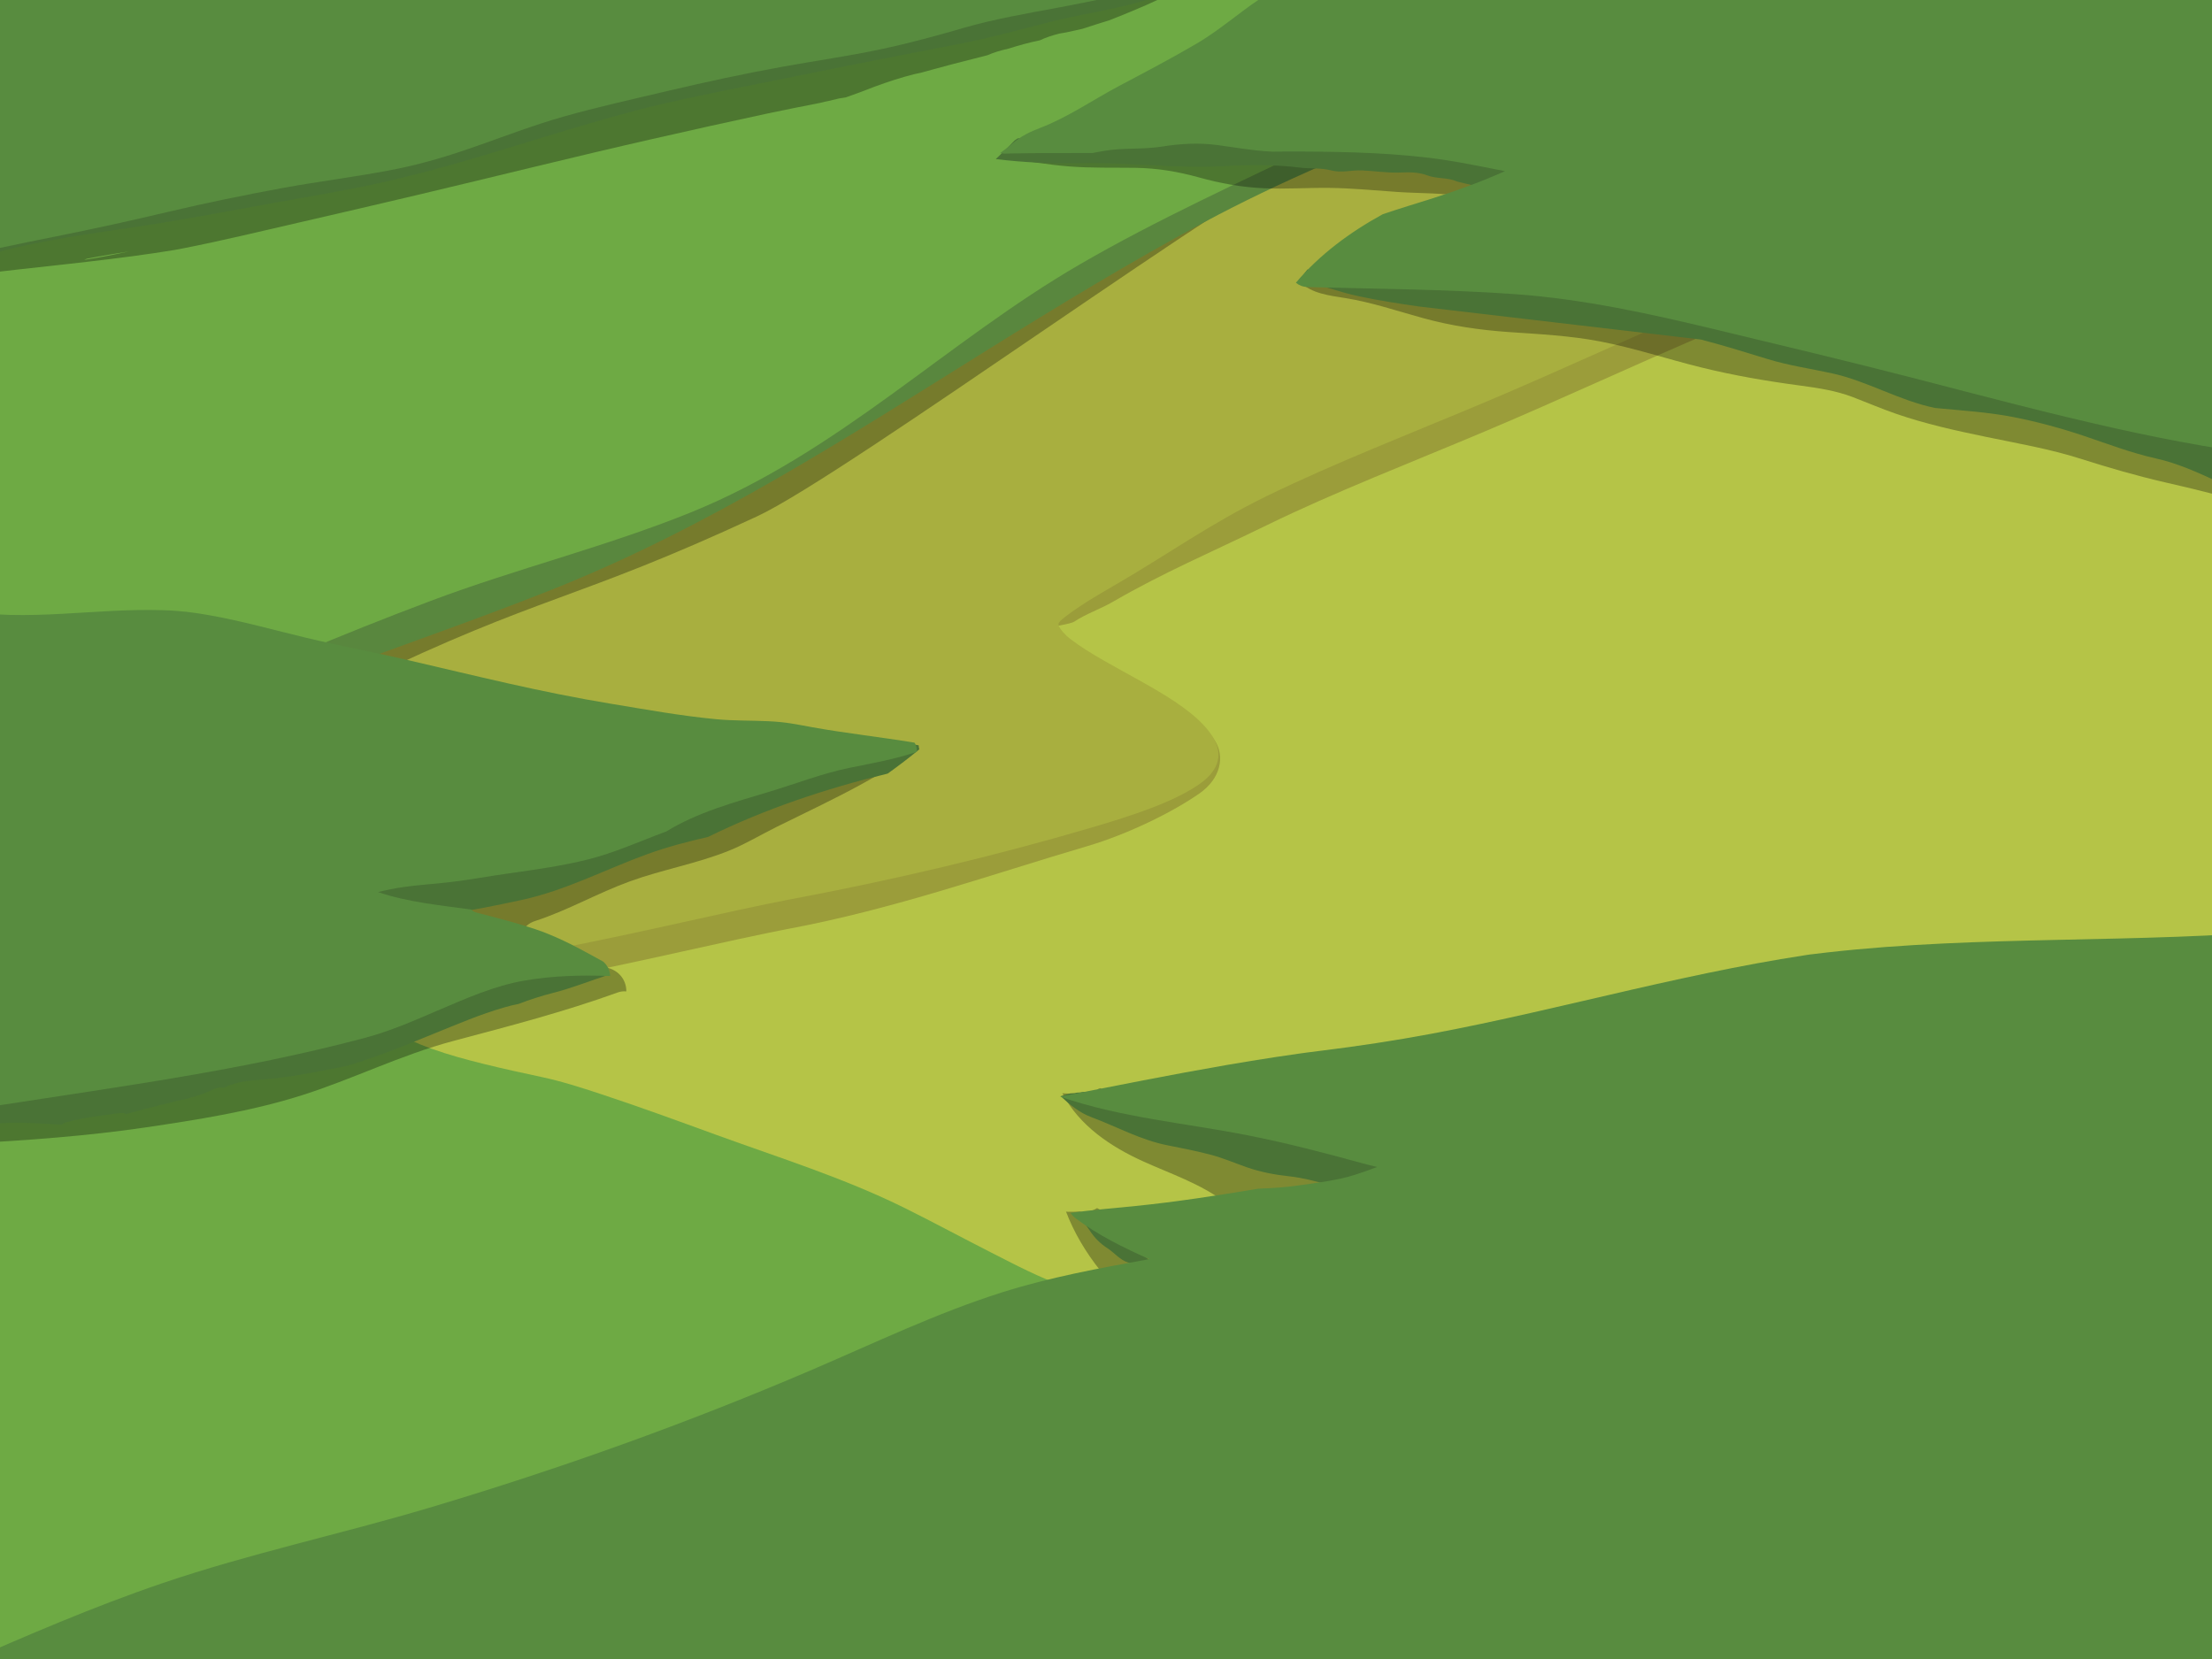 <?xml version="1.0" encoding="utf-8"?>
<!-- Generator: Adobe Illustrator 16.0.0, SVG Export Plug-In . SVG Version: 6.00 Build 0)  -->
<!DOCTYPE svg PUBLIC "-//W3C//DTD SVG 1.1//EN" "http://www.w3.org/Graphics/SVG/1.1/DTD/svg11.dtd">
<svg version="1.1" xmlns="http://www.w3.org/2000/svg" xmlns:xlink="http://www.w3.org/1999/xlink" x="0px" y="0px" width="1024px"
	 height="768px" viewBox="0 0 1024 768" enable-background="new 0 0 1024 768" xml:space="preserve">
<g id="Layer_1">
	<rect fill="#B5C447" width="1024" height="768"/>
</g>
<g id="Layer_7">
	<path fill="#9B9D3A" d="M1017.17,43.239c-6.375-2.468-16.553-3.136-24.846-1.74C940.245,21.122,864.901,16.943,794.36,12.221
		c-18.915-1.265-37.789-2.641-56.373-4.489c-22.231-2.212-39.091-5.18-60.906-8.333c-49.133-7.104-99.69-12.619-150.544-17.516
		c-51.096-4.919-102.643-9.121-154.117-13.415c-51.042-4.257-102.564-2.905-153.383,2.944
		c-49.574,5.705-97.283,14.989-143.992,23.952C25.142,4.943-24.526,15.769-76.898,22.745
		c-52.622,7.008-106.658,11.786-160.002,17.593c-45.377,4.94-90.026,10.912-133.396,18.51
		c-77.148,13.516-151.844,32.366-203.604,60.21c-53.261,28.653-76.704,64.108-77.31,99.189
		c-0.49,28.443,14.617,57.932,48.552,82.604c-32.606,2.146-65.172,4.667-96.461,9.249c-41.254,6.041-75.651,16.589-107.11,29.045
		c-31.881,12.619-59.339,27.316-81.867,42.892c-44.571,30.814-70.616,68.818-45.237,103.177c24.493,33.152,90.6,58.15,168.296,70.01
		c18.369,2.803,37.322,4.875,56.719,6.287c21.894,1.596,44.131,1.822,66.263,2.711c27.877,1.119,55.573,2.824,83.699,3.064
		c27.804,0.236,55.631-1.986,82.662-4.934c50.804-5.543,98.844-15.873,146.896-24.635c50.571-9.217,101.521-18.063,152.903-26.434
		c51.445-8.381,103.372-16.227,155.748-23.479c26.317-3.641,52.363-7.287,78.097-11.654c21.205-3.604,42.188-7.436,63.191-11.242
		c1.403,0.092,2.809,0.174,4.217,0.244c43.902,2.229,87.564-3.857,127.563-11.484c21.132-4.029,41.738-8.484,62.258-13.035
		c8.847-1.959,17.686-3.924,26.578-5.848c4.199-0.906,8.418-1.797,12.65-2.676c2.036-0.422,4.088-0.834,6.137-1.246
		c1.059-0.215,2.122-0.424,3.186-0.631c0.312-0.059,0.702-0.133,1.218-0.23c49.164-9.229,94.156-25.285,138.253-38.256
		c19.24-5.658,39.941-15.965,52.098-24.464c9.803-6.856,11.831-17.068,7.118-24.415c-10.035-15.642-38.688-15.33-59.463-28.391
		c-2.541-1.598-4.881-3.242-7.105-4.919c-0.918-0.693-1.76-1.407-2.589-2.122c1.247,1.045-1.013-1.135-1.156-1.299
		c-0.678-0.769-1.195-1.563-1.701-2.354c-0.124-0.193-0.224-0.34-0.307-0.455c-0.006-0.029-0.013-0.054-0.021-0.083
		c-0.072-0.302,0-0.951,0.011-1.307c0.244-0.349,0.523-0.694,0.801-1.037c0.078-0.071,0.15-0.136,0.252-0.228
		c0.767-0.691-6.4-8.897-5.545-9.572c1.902-1.498,9.683-1.976,11.841-3.416c5.205-3.473,12.012-5.781,17.762-9.108
		c23.76-13.75,45.012-22.644,71.102-35.385c31.327-15.296,66.871-29.049,100.8-43.356c36.548-15.409,71.003-31.629,107.477-47.081
		c37.958-16.081,76.605-31.886,114.654-47.933c37.108-15.649,73.598-31.557,108.264-48.121
		C1025.882,52.693,1026.563,46.874,1017.17,43.239z"/>
	<path fill="#A8AF3F" d="M1017.17,29.739c-6.375-2.468-16.553-3.136-24.846-1.74C940.245,7.622,864.901,3.443,794.36-1.279
		c-18.915-1.265-37.789-2.641-56.373-4.489c-22.231-2.212-39.091-5.18-60.906-8.333c-49.133-7.104-99.69-12.619-150.544-17.516
		c-51.096-4.919-102.643-9.121-154.117-13.415c-51.042-4.257-102.564-2.905-153.383,2.944
		c-49.574,5.705-97.283,14.989-143.992,23.952C25.142-8.557-24.526,2.27-76.898,9.245c-52.622,7.008-106.658,11.786-160.002,17.593
		c-45.377,4.94-90.026,10.912-133.396,18.51c-77.148,13.516-151.844,32.366-203.604,60.21
		c-53.261,28.653-76.704,64.108-77.31,99.189c-0.49,28.443,14.617,57.932,48.552,82.604c-32.606,2.146-65.172,4.667-96.461,9.249
		c-41.254,6.041-75.651,16.589-107.11,29.045c-31.881,12.619-59.339,27.316-81.867,42.892
		c-44.571,30.813-70.616,68.817-45.237,103.177c24.493,33.153,90.6,58.151,168.296,70.01c18.369,2.804,37.322,4.875,56.719,6.288
		c21.894,1.596,44.131,1.822,66.263,2.71c27.877,1.119,55.573,2.825,83.699,3.065c27.804,0.236,55.631-1.986,82.662-4.935
		c50.804-5.543,98.844-15.872,146.896-24.634c50.571-9.218,101.521-18.063,152.903-26.434
		c51.445-8.381,103.372-16.227,155.748-23.479c26.317-3.641,52.363-7.286,78.097-11.654c21.205-3.603,42.188-7.436,63.191-11.242
		c1.403,0.093,2.809,0.174,4.217,0.245c43.902,2.228,87.564-3.858,127.563-11.484c21.132-4.029,41.738-8.484,62.258-13.035
		c8.847-1.96,17.686-3.924,26.578-5.848c4.199-0.906,8.418-1.798,12.65-2.677c2.036-0.421,4.088-0.834,6.137-1.245
		c1.059-0.215,2.122-0.424,3.186-0.631c0.312-0.06,0.702-0.133,1.218-0.23c49.164-9.229,95.817-20.306,139.915-33.275
		c19.24-5.658,38.326-11.824,50.483-20.323c9.803-6.856,10.641-14.704,5.928-22.051c-10.035-15.642-37.544-26.815-58.319-39.877
		c-2.541-1.598-4.881-3.242-7.105-4.919c-0.918-0.693-1.76-1.407-2.589-2.122c1.247,1.045-1.013-1.135-1.156-1.299
		c-0.678-0.769-1.195-1.563-1.701-2.354c-0.124-0.193-0.224-0.34-0.307-0.455c-0.006-0.029-0.013-0.054-0.021-0.083
		c-0.072-0.302,0-0.951,0.011-1.307c0.244-0.349,0.523-0.694,0.801-1.037c0.078-0.071,0.15-0.136,0.252-0.228
		c0.767-0.691,1.632-1.365,2.487-2.04c1.902-1.498,4.046-2.951,6.204-4.392c5.205-3.473,10.947-6.817,16.697-10.145
		c23.76-13.75,43.682-28.164,69.771-40.905c31.327-15.296,66.871-29.049,100.8-43.356c36.548-15.409,71.003-31.629,107.477-47.081
		c37.958-16.081,76.605-31.886,114.654-47.933c37.108-15.649,73.598-31.557,108.264-48.121
		C1025.882,39.193,1026.563,33.374,1017.17,29.739z"/>
</g>
<g id="Layer_6">
	<path fill="#6EAA44" d="M574.008,649.945c-1.859-18.093-18.693-28.714-33.631-36.063c-15.119-7.438-31.154-12.792-47.063-18.233
		c-11.95-4.088-23.342-10.158-34.579-15.869c-13.288-6.753-26.397-13.851-39.751-20.475c-28.25-14.014-58.211-23.313-87.769-34.08
		c-17.707-6.45-35.404-12.929-53.305-18.83c-9.007-2.97-17.988-5.855-27.267-7.832c-8.956-1.909-17.902-3.858-26.791-6.062
		c-16.458-4.079-31.605-8.564-45.613-17.244c-14.388-8.915-27.334-19.075-43.541-24.688c-4.26-1.476-8.827-0.131-12.159,2.677
		c-3.956-2.026-8.822-1.805-13.242,0.184c-8.047,3.62-21.819,7.44-32.629,9.61c-12.953,2.601-22.664,3.662-35.577,5.111
		c-25.762,2.891-51.958,5.125-76.829,12.86c-24.028,7.474-44.139,21.519-62.571,38.341c-18.68,17.048-34.821,37.157-48.113,58.64
		c-26.299,42.506-41.945,95.691-27.692,145.067c13.753,47.646,51.773,84.826,96.703,103.69c10.622,4.459,21.593,7.896,32.833,10.413
		c12.685,2.841,25.586,3.75,38.42,5.594c16.165,2.321,32.216,5.471,48.537,6.553c16.133,1.069,32.317-1.345,48.045-4.812
		c29.563-6.517,57.59-19.887,85.602-31.036c29.479-11.733,59.175-22.925,89.113-33.435c29.976-10.522,60.223-20.272,90.723-29.168
		c15.326-4.469,30.495-8.948,45.491-14.461c14.734-5.417,29.289-11.313,43.897-17.056c13.982-5.496,27.979-11.108,42.437-15.243
		c13.559-3.877,27.334-6.919,40.682-11.52C545.96,686.516,576.439,673.601,574.008,649.945z"/>
</g>
<g id="Layer_5">
	<g>
		<path opacity="0.3" d="M-301.486,507.065c1.183,0.58,2.372,1.09,3.558,1.639c20.025-5.404,40.215-10.309,60.347-14.918
			c33.475-7.664,67.144-14.793,100.367-23.201c15.743-3.984,31.44-8.137,46.895-12.852c7.31-2.236,14.601-4.514,21.813-6.959
			c2.796-1.049,5.583-2.111,8.357-3.207c42.409-16.901,83.159-37.218,124.139-56.413c42.375-19.841,61.008-55.297,103.07-75.605
			c83.828-40.469,98.724-37.163,183.333-76.47c41.191-19.14,226.666-155.082,268.443-173.304
			c18.061-7.874,88.175,9.144,103.022,1.548c2.441-1.251,4.939-2.369,7.482-3.365c23.031-13.172,46.566-25.603,70.434-37.808
			c6.492-5.849,14.172-10.724,22.648-14.449c10.555-6.913,21.6-13.168,33.414-18.123c5.928-5.793,12.9-10.706,20.959-14.71
			l7.201-2.556c5.496-2.263,10.732-4.921,16.182-7.274c0.252-0.108,0.502-0.205,0.752-0.311c9.65-6.421,19.363-12.773,29.219-18.964
			c8.418-6.732,16.76-13.528,24.893-20.501c9.604-8.227,19.08-16.574,28.047-25.297c4.271-4.151,8.512-8.328,12.596-12.61
			c0.154-0.172,0.289-0.328,0.459-0.52c2.227-2.521,4.463-4.933,6.732-7.242c-3.09-7.401-10.693-13.295-22.859-13.295
			c-8.197,0-14.338,2.684-18.422,6.699c-0.855,0.605-1.682,1.254-2.42,1.999c-17.48,17.581-34.072,35.771-50.777,53.857
			c-2.279-3.355-5.447-6.231-9.135-8.044c-12.969-6.388-26.379-1.615-34.676,7.64c-4.445,4.959-5.809,6.412-11.018,11.966
			c-3.461,3.689-6.957,7.353-10.445,11.022c-5.762-1.556-12.352-1.424-19.141,1.313C739.365-9.118,654.055,22.191,573.182,62.495
			c-83.33,41.529-167.557,81.787-252.672,120.67c-40.508,18.505-81.416,36.299-122.436,53.905
			c-37.303,13.468-72.664,30.552-109.48,44.981c-22.36,8.766-45.685,15.436-67.855,24.641c-24.298,10.088-47.6,21.852-70.722,33.701
			c-16.247,8.324-31.477,17.746-46.325,27.645c-28.921,13.445-57.919,26.761-87.246,39.593
			c-24.433,10.686-49.66,19.729-74.181,30.25c-23.462,10.073-46.3,23.509-55.398,45.128
			C-316.88,491.909-310.777,502.524-301.486,507.065z M-161.975,469.767c7.672-3.051,15.465-5.879,23.252-8.594
			c7.143-2.492,14.33-4.879,21.536-7.225c-15.317,6.785-31.384,13.361-47.816,18.459
			C-163.984,471.524-162.975,470.64-161.975,469.767z"/>
		<path fill="#59873E" d="M1131.34-184.63c-6.395-9.172-23.58-14.607-34.676-7.643c-9.357,5.872-18.918,11.506-28.328,17.316
			c-5.473,1.014-9.734,3.393-12.771,6.547c-3.828,2.751-6.42,6.454-7.678,10.521c-3.246,1.58-6.543,3.097-9.883,4.563
			c-3.721-0.679-7.588-0.567-11.291,0.676c-20.055,6.75-37.922,13.958-55.033,25.135c-1.887,1.233-3.363,2.728-4.504,4.379
			c-1.326,0.716-2.66,1.422-3.963,2.166c-35.873,20.587-73.258,37.631-113.07,52.24C765.135-37.541,682.588-1.083,599.531,33.575
			c-73.01,30.465-137.781,72.916-203.042,113.468c-65.691,40.821-132.251,77.324-207.682,104.127
			c-39.592,14.068-78.398,29.627-117.758,44.139c-32.414,11.955-65.702,21.771-98.911,31.986
			c-58.832,18.102-126.535,38.635-164.971,82.685c-8.19,9.389-1.897,23.74,9.092,29.15c12.854,6.328,26.523,1.701,34.675-7.646
			c16.824-19.277,46.902-31.434,72.11-41.6c29.201-11.779,59.902-20.757,90.349-29.935c40.442-12.189,79.827-26.361,118.941-41.27
			c40.879-15.578,82.697-29.641,123.247-45.77c72.872-28.986,137.266-70.881,201.718-111.033
			c32.686-20.364,65.64-40.428,99.917-58.875c35.322-19.011,72.494-34.31,110.08-49.804c77.209-31.83,154.096-63.704,232.125-94.088
			c36.168-14.084,67.893-32.615,101.707-49.981c33.857-17.389,71.385-27.419,102.861-48.288c3.605-2.389,5.771-5.689,6.764-9.301
			c3.846-2.325,7.697-4.644,11.492-7.023C1133.295-162.416,1138.914-173.761,1131.34-184.63z"/>
		<path fill="#6EAA44" d="M1134.72-204.01c-13.146-11.051-30.859-8.841-44.279,0c-20.002,13.178-42.674,23.364-65.84,32.548
			c-3.33-2.436-7.305-4.211-11.857-4.917c-31.637-4.922-62.178-3.988-92.207-0.012c-4.592-7.903-10.703-15.198-18.197-21.496
			c-12.488-10.494-28.24-17.804-45.225-21.243c-22.803-26.576-64.625-42.102-103.154-31.323
			c-16.398,4.588-33.037,7.981-49.977,10.449c-71.18,5.849-142.73-1.9-214.063,1.428c-40.996,1.916-81.661,4.88-122.781,5.528
			c-40.926,0.647-81.861,0.672-122.779,1.843c-42.242,1.21-78.855,23.818-91.079,56.322c-15.576-2.324-31.238-4.179-46.931-5.444
			c-36.539-23.231-90.157-21.506-123.811,5.793c-7.424,1.483-14.794,3.156-22.135,4.933c-18.183-6.697-38.738-8.768-58.604-10.612
			c-2.104-0.384-4.191-0.839-6.254-1.444c-47.323-13.813-106.703,15.341-117.375,56.016
			c-24.192,92.203-8.834,187.544,16.849,278.786c-6.141,30.264-10.572,60.66-8.564,91.438c0.934,14.352,5.562,27.98,13.434,39.836
			c-2.539,18.289-0.558,35.244,11.288,52.24c10.43,14.969,25.415,25.58,42.947,32.084c-15.78,7.121-31.347,14.576-46.519,22.658
			c-34.003,18.105-2.617,63.666,31.602,45.447c38.164-20.322,78.68-37.023,119.264-53.598
			c41.161-16.809,81.037-34.83,120.697-53.982c38.925-18.795,79.182-35.648,120.146-51.074
			c39.516-14.881,81.449-25.184,120.406-40.958c68.757-27.842,118.175-78.865,180.171-114.858
			c35.551-20.637,74.355-38.229,111.828-56.267c40.072-19.289,80.963-37.421,123.281-52.998
			c34.344-12.642,69.609-22.909,103.055-37.339c31.574-13.62,61.172-30.197,90.117-47.396c31.096-18.481,66.539-31.06,101.111-44.13
			c37.486-14.172,72.982-29.662,105.434-51.043C1148.177-175.659,1145.698-194.785,1134.72-204.01z"/>
	</g>
</g>
<g id="Layer_4">
	<path opacity="0.3" d="M-20.202,127.673c0.513,0.123,1.028,0.232,1.542,0.348c8.679-1.147,17.43-2.188,26.156-3.167
		c14.508-1.626,29.101-3.141,43.5-4.926c6.823-0.846,13.627-1.727,20.326-2.729c3.168-0.474,6.328-0.958,9.454-1.477
		c1.212-0.223,2.42-0.449,3.622-0.68c18.381-3.588,36.043-7.902,53.806-11.977c18.366-4.213,36.668-8.472,54.898-12.784
		c36.333-8.592,72.134-17.563,108.806-25.908c17.854-4.063,35.787-8.071,53.895-11.94c7.827-1.672,15.892-3.229,23.915-4.822
		c1.457-0.378,2.98-0.722,4.574-1.021c0.345-0.094,0.691-0.185,1.036-0.279c1.948-0.535,4.102-0.958,6.374-1.276
		c1.878-0.687,5.257-1.871,6.424-2.327c2.081-0.814,4.186-1.623,6.324-2.417c0.307-0.122,0.627-0.237,0.951-0.349
		c5.622-2.066,11.504-4.017,17.938-5.629c1.059-0.266,2.142-0.503,3.243-0.714c9.983-2.796,20.183-5.436,30.527-8.027
		c2.814-1.242,6.144-2.277,9.817-3.067c4.575-1.468,9.362-2.796,14.482-3.848c2.57-1.23,5.592-2.273,9.084-3.123l3.121-0.542
		c2.384-0.48,4.652-1.045,7.014-1.544c0.109-0.023,0.218-0.043,0.326-0.066c4.183-1.363,8.393-2.712,12.665-4.026
		c3.648-1.429,7.264-2.872,10.789-4.353c4.162-1.747,8.27-3.519,12.156-5.371c1.851-0.881,3.688-1.768,5.459-2.677
		c0.066-0.037,0.125-0.07,0.199-0.11c0.965-0.535,1.934-1.047,2.918-1.538c-1.34-1.571-4.635-2.823-9.908-2.823
		c-3.553,0-6.214,0.57-7.984,1.422c-0.371,0.128-0.729,0.266-1.049,0.424c-7.576,3.732-14.768,7.594-22.008,11.434
		c-0.988-0.712-2.36-1.323-3.958-1.708C494.608,2.7,488.795,3.713,485.2,5.678c-1.927,1.053-2.518,1.361-4.775,2.541
		c-1.5,0.783-3.016,1.561-4.528,2.34c-2.497-0.33-5.354-0.302-8.296,0.279c-36.675,7.247-73.65,13.894-108.702,22.451
		c-36.118,8.817-72.623,17.364-109.514,25.619c-17.557,3.929-35.287,7.707-53.066,11.444c-16.169,2.859-31.494,6.486-47.452,9.55
		c-9.691,1.861-19.801,3.277-29.409,5.231c-10.531,2.142-20.631,4.639-30.652,7.155c-7.042,1.768-13.643,3.768-20.079,5.87
		c-12.535,2.854-25.104,5.682-37.815,8.405c-10.589,2.269-21.522,4.189-32.151,6.423c-10.169,2.138-20.067,4.991-24.011,9.581
		C-26.874,124.456-24.229,126.709-20.202,127.673z M40.266,119.753c3.325-0.647,6.703-1.248,10.078-1.824
		c3.096-0.529,6.211-1.036,9.334-1.534c-6.639,1.44-13.603,2.836-20.724,3.919C39.395,120.127,39.832,119.94,40.266,119.753z"/>
	<path opacity="0.3" d="M247.698,426.366c15.143-4.915,28.987-12.953,43.932-18.376c15.133-5.492,31.197-8.224,46.129-14.301
		c7.479-3.044,14.497-7.289,21.726-10.876c6.91-3.429,13.865-6.767,20.78-10.188c12.87-6.366,25.584-13.037,37.539-20.993
		c-0.632-1.587-1.606-3.096-2.964-4.453c-4.896-4.896-14.308-5.599-19.092,0c-0.288,0.337-0.582,0.658-0.883,0.972
		c-0.041-0.043-1.84,1.463-2.396,1.802c-1.305,0.797-2.688,1.462-4.066,2.122c-0.312,0.139-0.546,0.244-0.726,0.325
		c-0.601,0.238-1.203,0.476-1.809,0.701c-6.512,2.474-13.289,4.246-20.009,6.047c-16.438,4.404-32.257,10.414-47.872,17.157
		c-35.56,15.354-71.047,31.82-109.42,38.971c-7.24,1.349-11.254,9.971-9.429,16.606c2.073,7.537,9.379,10.775,16.606,9.429
		c8.425-1.57,16.727-3.585,24.932-5.93C240.902,431.566,243.058,427.873,247.698,426.366z"/>
	<path opacity="0.3" d="M-19.986,531.214c1.481-1.012,3.398-1.692,5.77-1.828c27.173-1.563,54.495-3.467,81.374-7.438
		c24.279-3.587,48.648-7.401,71.865-14.686c24.091-7.559,46.351-18.862,70.927-25.397c25.737-6.843,51.167-13.435,76.037-22.435
		c1.288-0.465,2.637-0.6,3.958-0.478c0.082-5.842-4.444-11.717-13.399-11.442c-3.96,0.122-6.972,1.397-9.074,3.279
		c-47.718,9.735-92.512,27.397-139.618,38.88c-11.655,2.841-23.444,5.271-35.094,8.159c-12.219,3.03-24.448,6.02-36.894,8.297
		c-21.623,3.96-46.009,1.955-67.213,10.021c-6.725,2.559-11.326,7.802-8.996,14.249C-20.244,530.671-20.118,530.942-19.986,531.214z
		"/>
	<path opacity="0.3" d="M616.951,553.834c-12.734-19.738-38.272-23.029-59.581-26.331c-10.517-1.63-21.151-3.161-31.287-6.512
		c-0.615-0.203-1.226-0.423-1.833-0.649c0.198,0.055-1.822-0.787-2.364-1.056c-1-0.496-1.963-1.061-2.916-1.639
		c-0.318-0.192-0.983-0.678-1.467-1.03c-0.456-0.417-0.902-0.846-1.337-1.286c-0.134-0.136-0.241-0.242-0.343-0.343
		c-0.237-0.349-0.457-0.708-0.665-1.075c-0.205-0.483-0.624-1.448-0.768-1.953c-0.16-0.563-0.349-1.095-0.555-1.605
		c-0.734-2.573-2.172-4.906-4.292-6.594c-0.285,0.065-0.573,0.116-0.864,0.159c-1.039,0.854-2.252,1.499-3.632,1.793
		c-4.568,0.973-8.753,0.544-13.264,0.398c7.945,15.069,22.352,24.714,37.706,31.654c12.013,5.43,26.328,10.253,37.249,18.563
		c3.164,0.62,6.314,1.305,9.439,2.116c2.501,0.648,4.966,1.423,7.398,2.289c0.43,0.153,0.735,0.259,0.958,0.334
		c0.022,0.01,0.035,0.017,0.061,0.027c1.071,0.475,2.112,1.015,3.145,1.567c0.997,0.533,1.952,1.138,2.897,1.756
		c0.114,0.074,0.198,0.129,0.293,0.189c0.059,0.054,0.123,0.111,0.212,0.188c0.778,0.668,1.486,1.411,2.179,2.166
		c0.087,0.14,0.191,0.305,0.317,0.5c3.981,6.171,11.911,8.686,18.471,4.844C618.243,568.71,620.944,560.023,616.951,553.834z"/>
	<path opacity="0.3" d="M509.175,587.948c0.63-0.113,1.294-0.179,2.001-0.179c7.692,0,10.853,7.019,9.49,12.795
		c5.394,5.198,11.208,9.949,17.237,14.202c1.259-0.625,2.42-1.43,3.407-2.417c5.438-5.438,4.874-13.588,0-19.092
		c-9.293-10.495-19.633-27.504-33.447-34.006c-2.363,1.541-5.36,2.28-8.016,1.595c-1.792,0.124-3.599,0.125-5.338,0.129
		c-0.34,0.001-0.674-0.029-1.006-0.063C497.201,570.629,502.618,579.689,509.175,587.948z"/>
	<path opacity="0.3" d="M693.195,81.944c-35.429-9.986-72.777-13.27-109.472-11.267c-37.05,2.023-73.865-3.892-110.692-6.855
		c-0.552,0.568-1.156,1.1-1.818,1.574c-2.551,1.828-5.081,3.686-7.615,5.537c0.15,0.217,0.303,0.43,0.445,0.666
		c0.29,0.483,0.647,0.969,1.116,1.453c9.852,1.463,19.684,3.19,29.614,3.979c10.271,0.816,20.46,0.518,30.746,0.66
		c10.164,0.14,19.679,1.72,29.459,4.431c9.909,2.746,19.829,4.572,30.121,5.024c10.081,0.443,20.137-0.277,30.219-0.167
		c10.657,0.116,21.154,1.186,31.77,1.898c10.604,0.711,21.127,0.338,31.636,2.25c5.439,0.989,8.443,7.501,7.078,12.465
		c-0.412,1.496-1.102,2.757-1.984,3.795c0.733,0.2,1.468,0.387,2.201,0.593C702.81,112.712,709.928,86.66,693.195,81.944z"/>
	<path opacity="0.3" d="M622.811,137.994c12.289,1.971,23.984,5.979,35.959,9.264c13.229,3.63,26.254,5.535,39.926,6.474
		c14.001,0.962,28.115,1.659,41.928,4.305c15.794,3.025,31.2,8.182,46.812,12.033c15.284,3.77,30.372,6.347,45.952,8.421
		c8.244,1.097,16.619,2.369,24.426,5.366c6.607,2.537,13.102,5.332,19.796,7.649c13.652,4.726,27.6,7.795,41.724,10.72
		c14.749,3.054,29.719,5.618,44.09,10.216c12.923,4.135,25.78,7.835,39.011,10.888c26.137,6.03,53.174,12.203,74.903,28.839
		c0.401,0.307,0.778,0.636,1.143,0.975c3.338-5.26,2.298-11.946-1.875-16.747c-14.774-16.996-36.469-26.603-57.401-33.563
		c-21.512-7.153-43.946-11.223-66.219-15.182c-25.749-4.576-50.686-10.989-75.699-18.636c-28.555-8.729-57.136-16.993-87.042-19.362
		c-14.305-1.133-28.767-0.528-43.108-0.907c-15.119-0.4-30.227-1.25-45.284-2.689c-27.337-2.612-58.076-8.127-82.881-18.634
		c-6.134-2.598-12.952-2.199-17.211,3.048C607.092,135.901,615.403,136.806,622.811,137.994z"/>
</g>
<g id="Layer_3">
	<path fill="#4A7336" d="M543.447-9.972c-2.771-1.947-10.22-3.101-15.029-1.623c-4.056,1.247-8.199,2.443-12.277,3.676
		c-2.372,0.215-4.22,0.72-5.536,1.39c-1.66,0.584-2.782,1.37-3.327,2.233c-1.408,0.335-2.836,0.658-4.284,0.969
		c-1.613-0.144-3.29-0.121-4.894,0.144c-8.692,1.433-16.436,2.963-23.853,5.336c-0.818,0.262-1.457,0.579-1.953,0.93
		c-0.574,0.152-1.152,0.302-1.717,0.46c-15.548,4.371-31.752,7.989-49.007,11.091c-36.844,6.622-72.621,14.362-108.62,21.72
		c-31.643,6.468-59.717,15.48-88.003,24.09c-28.472,8.667-57.321,16.417-90.013,22.107c-17.161,2.987-33.98,6.29-51.04,9.371
		c-14.049,2.538-28.477,4.622-42.87,6.791c-25.499,3.843-54.842,8.202-71.502,17.555c-3.55,1.993-0.822,5.04,3.941,6.188
		c5.571,1.344,11.496,0.361,15.029-1.623c7.292-4.093,20.328-6.674,31.253-8.833c12.656-2.5,25.962-4.407,39.159-6.355
		c17.528-2.588,34.599-5.596,51.552-8.761c17.717-3.308,35.842-6.293,53.417-9.717c31.584-6.154,59.495-15.049,87.429-23.573
		c14.167-4.323,28.451-8.583,43.307-12.5c15.31-4.036,31.421-7.284,47.711-10.574c33.463-6.758,66.789-13.525,100.608-19.976
		c15.675-2.99,29.425-6.924,44.082-10.611c14.674-3.692,30.94-5.821,44.583-10.252c1.563-0.507,2.501-1.208,2.932-1.975
		c1.667-0.494,3.336-0.986,4.98-1.491C544.295-5.255,546.73-7.664,543.447-9.972z"/>
	<path fill="#4A7336" d="M696.963,71.606c-9.105-1.533-17.984-4.041-26.972-6.118c-9.382-2.168-18.899-3.248-28.513-3.609
		c-9.753-0.367-19.569-0.724-29.327-0.802c-10.55-0.085-21.086,0.782-31.636,0.833c-9.641,0.047-19.277-0.525-28.917-0.626
		c-9.469-0.099-18.929,0.577-28.4,0.603c-17.453,0.047-34.878-0.367-52.144,2.197c-0.43,0.299-0.866,0.591-1.299,0.887
		c-2.829,2.985-5.774,5.856-8.778,8.665c12.86,1.607,25.86,2.134,38.857,1.882c22.205-0.431,44.451,2.604,66.604,1.376
		c11.236-0.623,23.867-0.748,35.061,0.665c5.185,0.654,9.714,0.034,14.785,1.329c5.006,1.279,9.094-0.232,14.289,0
		c5.668,0.252,11.326,1.156,16.947,0.997c4.805-0.136,8.794-0.365,13.292,1.329c4.437,1.672,9.36,0.813,13.867,2.86
		c5.888,1.453,11.769,2.916,17.763,3.925c4.564,0.769,9.135-1.133,10.456-5.937C704.032,77.943,701.537,72.376,696.963,71.606z"/>
	<path fill="#4A7336" d="M787.363,157.174c10.432,2.704,20.648,5.89,30.946,9.05c9.759,2.994,19.638,4.389,29.575,6.553
		c16.591,3.613,31.365,12.715,47.98,16.091c12.247,1.203,24.47,1.88,36.647,4.292c10.892,2.157,21.614,5.079,32.141,8.608
		c11.124,3.729,21.837,7.887,33.318,10.441c10.186,2.266,19.351,6.475,28.667,10.765c1.808,0.638,3.62,1.264,5.451,1.837
		c4.494,1.407,8.582,3.583,12.131,6.335c2.113-1.207,3.928-2.888,5.084-4.862c4.017-6.857,1.068-14.115-4.844-18.47
		c-21.035-15.499-47.498-22.459-72.723-27.598c-10.563-2.151-21.159-4.138-31.764-6.084c-11.309-2.889-23.02-4.688-34.373-6.913
		c-14.958-2.931-29.581-7.089-44.476-10.254c-14.933-3.173-30.05-5.379-44.933-8.804c-14.656-3.373-28.369-9.512-42.997-12.941
		c-13.979-3.277-28.399-4.567-42.688-5.612c-15.809-1.156-31.592-2.437-47.382-3.817c-26.019-2.275-52.035-3.763-77.991-0.947
		c-0.096,0.18-0.199,0.354-0.319,0.512c-1.054,1.39-2.119,2.785-3.316,4.058c9.328,2.318,18.335,5.81,27.759,7.792
		c9.195,1.935,18.47,3.377,27.766,4.703"/>
	<path fill="#4A7336" d="M410.948,358.116c4.995-3.592,9.887-7.276,14.636-11.229c-0.155-0.587-0.258-1.192-0.312-1.875
		c-0.521-0.09-1.041-0.184-1.564-0.26c-5.032-0.731-10.098-0.837-15.074-1.982c-0.567-0.13-1.083-0.309-1.549-0.527
		c-1.769-0.199-3.515-0.556-5.061-1.324c-1.549-0.07-3.014-0.287-4.479-0.695c-0.325-0.071-0.647-0.146-0.966-0.227
		c0.008-0.02,0.016-0.039,0.024-0.058c-0.046-0.011-0.088-0.029-0.134-0.042c-2.303,1.44-4.596,2.979-6.953,4.522
		c-7.443,4.874-17.69,6.058-27.096,8.048c-21.593,4.569-43.935,7.638-64.781,15.072c-19.753,7.044-37.61,16.739-57.875,21.826
		c-21.726,5.454-44.36,9.547-66.823,8.762c-7.358-0.258-13.5,6.336-13.5,13.5c0,7.554,6.147,13.243,13.5,13.5
		c23.155,0.81,46.034-3.644,68.56-8.513c20.5-4.431,38.824-14.203,58.112-21.192c9.275-3.361,18.691-5.836,28.178-7.984
		C354.209,374.455,382.325,365.04,410.948,358.116z"/>
	<path fill="#4A7336" d="M281.235,447.807c-0.348-0.232-0.699-0.452-1.057-0.649c-2.719-1.502-5.67-3.023-7.984-5.179
		c-2.829-0.071-5.791-0.848-9.069-1.65c-5.792-1.417-11.528-2.697-17.506-3.054c-11.383-0.68-23.653,4.073-34.103,8.041
		c-22.72,8.628-44.556,18.957-68.256,24.82c-12.256,3.032-24.93,4.361-37.332,6.725c-12.326,2.348-24.57,5.114-36.751,8.12
		c-25.047,6.181-49.761,13.642-74.334,21.473c-6.677,2.128-11.005,8.648-9.655,15.583c5.801-1.124,11.664-1.906,17.564-2.21
		c8.6-0.443,17.188,0.503,25.77,0.784c0.656-0.483,1.427-0.875,2.337-1.122c7.996-2.176,16.231-3.146,24.436-4.175
		c1.199-0.15,2.244,0.005,3.136,0.379c5.354-1.456,10.72-2.868,16.103-4.223c4.472-1.126,8.958-2.191,13.451-3.229
		c3.807-1.087,7.536-2.352,11.066-4.043c1.573-0.754,3.105-0.907,4.502-0.645c5.919-2.927,12.756-3.431,19.413-3.95
		c10.374-0.811,20.476-2.788,30.67-4.82c2.406-0.479,4.813-0.955,7.221-1.421c19.259-5.745,37.592-14.092,56.316-21.423
		c5.276-2.065,10.616-3.944,16.058-5.521c2.538-0.735,4.679-1.286,6.74-1.645c5.232-1.992,10.553-3.741,15.969-5.111
		c8.976-2.27,17.559-5.766,26.361-8.59C281.638,450.122,281.294,448.982,281.235,447.807z"/>
	<path fill="#4A7336" d="M630.784,525.578c-21.106,0.805-42.127-6.44-63.308-9.845c-19.991-3.213-41.352-3.299-60.057-10.993
		c-1.867,0.53-3.758,0.771-5.767,0.722c-1.023,0.224-2.044,0.341-3.089,0.349c-0.625,0.185-1.282,0.289-1.961,0.289h-0.159
		c-0.389,0.053-0.776,0.078-1.161,0.088c-1.421,0.437-2.844,0.858-4.27,1.271c4.229,3.941,8.622,7.616,14.31,9.744
		c11.633,4.352,22.869,10.595,35.133,12.986c6.646,1.295,13.222,2.61,19.78,4.312c5.887,1.526,11.279,3.896,16.996,5.882
		c6.553,2.276,12.97,3.444,19.845,4.199c6.132,0.673,11.549,2.21,17.479,3.728c2.501,0.64,3.996,2.189,4.655,4.033
		c3.849,0.271,7.705,0.383,11.573,0.235c7.352-0.28,13.5-5.929,13.5-13.5C644.284,531.932,638.142,525.298,630.784,525.578z"/>
	<path fill="#4A7336" d="M533.468,584.435c-8.96-7.022-17.511-14.546-26.471-21.568c-0.345-0.271-0.702-0.516-1.059-0.761
		c-1.862,0.271-3.67,0.199-5.605-0.061c-1.104-0.147-2.45-0.422-3.594-0.45c-0.03,0.002-0.049,0.002-0.078,0.004
		c3.25,2.055,5.682,4.805,7.801,8.032c2.325,3.541,4.792,5.99,8.36,8.324c3.016,1.973,5.803,5.442,9.327,6.463
		c3.903,1.13,7.192,2.384,10.246,5.147c6.8,6.157-3.271,16.166-10.039,10.039c-1.563-1.415-4.02-1.855-6.293-2.542
		c1.388,2.349,1.052,5.229-0.323,7.438c5.583,3.688,12.492,4.262,17.728-0.974C538.199,598.795,539.271,588.982,533.468,584.435z"/>
</g>
<g id="Layer_2">
	<path fill="#588C3F" d="M535.955-15.291c-5.698-2.346-13.375-1.877-19.191,0c-8.669,2.798-18.496,4.96-28.538,6.91
		c-1.443-0.517-3.166-0.894-5.139-1.044c-13.711-1.045-26.949-0.847-39.964-0.002c-1.991-1.678-4.64-3.227-7.888-4.563
		c-5.413-2.228-12.24-3.78-19.602-4.51c-9.882-5.642-28.009-8.938-44.708-6.65c-7.107,0.974-14.319,1.694-21.661,2.218
		c-30.851,1.242-61.863-0.403-92.779,0.303c-17.768,0.407-35.394,1.036-53.215,1.174c-17.739,0.137-35.481,0.143-53.215,0.391
		c-18.31,0.257-34.179,5.057-39.476,11.958c-6.751-0.493-13.539-0.887-20.34-1.156c-15.837-4.932-39.077-4.566-53.662,1.23
		c-3.218,0.315-6.413,0.67-9.594,1.047c-7.881-1.422-16.79-1.861-25.401-2.253c-0.912-0.082-1.815-0.178-2.711-0.307
		c-20.51-2.933-46.247,3.257-50.872,11.893c-10.485,19.575-3.829,39.817,7.303,59.188c-2.662,6.425-4.582,12.878-3.712,19.413
		c0.405,3.047,2.411,5.94,5.822,8.458c-1.1,3.882-0.242,7.482,4.893,11.09c4.521,3.178,11.015,5.431,18.614,6.812
		c-6.839,1.512-13.586,3.095-20.162,4.81c-14.738,3.844-1.134,13.517,13.697,9.648c16.542-4.314,34.102-7.86,51.691-11.378
		c17.84-3.569,35.123-7.394,52.313-11.46c16.872-3.991,34.319-7.569,52.074-10.844c17.127-3.159,35.302-5.347,52.187-8.696
		c29.801-5.911,51.22-16.744,78.09-24.385c15.408-4.381,32.227-8.116,48.469-11.946c17.368-4.095,35.091-7.945,53.433-11.252
		c14.886-2.684,30.169-4.864,44.667-7.927c13.686-2.892,26.513-6.411,39.058-10.063c13.478-3.924,28.841-6.594,43.825-9.369
		c16.247-3.009,31.632-6.297,45.697-10.837C541.787-9.272,540.713-13.333,535.955-15.291z"/>
	<path fill="#588C3F" d="M423.515,343.958c-0.111-0.054-0.217-0.123-0.328-0.18c-15.656-2.601-31.454-4.296-47.076-7.108
		c-7.966-1.434-11.91-2.395-20.406-2.796c-8.019-0.379-16.034-0.17-24.038-0.92c-16.429-1.541-32.742-4.519-49.014-7.2
		c-15.873-2.616-31.634-5.84-47.328-9.368c-15.76-3.543-31.462-7.332-47.2-10.972c-15.423-3.567-31-6.477-46.389-10.167
		c-14.882-3.569-29.657-7.746-44.737-10.429c-7.36-1.31-13.574-2.121-21.763-2.349c-7.53-0.21-15.058-0.06-22.581,0.307
		c-15.932,0.775-31.889,2.269-47.854,1.888c-10.968-0.262-21.557-1.967-32.151-4.005c3.71,34.196-6.264,69.299-10.619,102.977
		c-2.712,20.973-2.206,41.635,0.695,62.558c2.79,20.122,7.143,39.985,10.147,60.072c-2.709,0.621-5.407,1.291-8.078,2.07
		c-5.055,1.475-6.633,6.039-5.741,10.036c55.377-9.792,111.334-16.247,166.418-27.694c14.396-2.991,28.711-6.318,42.926-10.075
		c12.567-3.32,23.106-8.074,34.167-12.791c13.031-5.558,26.353-11.527,40.419-13.911c13.137-2.226,26.216-2.583,39.481-2.072
		c-0.09-2.249-1.074-4.537-2.538-6.013c-0.217-0.219-0.439-0.428-0.658-0.643c-1.901-1.047-3.802-2.098-5.708-3.142
		c-8.368-4.587-16.78-8.887-25.853-11.924c-8.932-2.989-18.055-5.302-27.168-7.659c-1.036-0.268-1.817-0.764-2.38-1.391
		c-14.334-2-29.371-3.368-43.129-8.093c1.781-0.465,3.584-0.855,5.342-1.216c8.385-1.722,16.975-2.243,25.475-3.118
		c9.958-1.024,19.809-2.938,29.72-4.325c12.292-1.72,24.568-3.432,36.624-6.446c12.283-3.071,23.957-8.415,35.82-12.781
		c0.129-0.048,0.259-0.09,0.388-0.138c14.473-8.949,31.597-13.55,47.922-18.483c12.317-3.722,24.1-8.345,36.752-10.969
		c6.927-1.437,13.904-2.691,20.773-4.39c3.283-0.812,7.23-1.927,10.578-3.02C424.476,346.713,424.206,345.308,423.515,343.958z"/>
	<path fill="#588C3F" d="M1116.544-7.973c-6.742-19.333-18.391-36.634-35.702-47.914c-17.968-11.706-39.245-17.95-60.254-21.288
		c-48.009-7.626-97.273-1.79-145.016,5.007c-18.276,2.602-36.498,5.563-54.759,8.267c-20.45,3.028-41.038,4.801-61.521,7.594
		c-51.357,7.003-101.858,19.434-149.497,40.077c-2.065,0.895-3.339,2.808-3.866,4.953c-4.658,0.825-9.249,2.032-13.782,3.492
		c-0.829,1.579-2.146,3.018-4.052,4.16c-11.894,7.126-22.105,16.736-34.03,23.743c-11.76,6.909-24.001,13.317-36.055,19.704
		c-12.06,6.39-23.574,14.431-36.325,19.323c-5.02,1.926-8.92,3.809-13.029,7.291c-1.888,1.6-3.742,3.071-5.649,4.417
		c0.662,0.179,1.36,0.271,2.091,0.255c13.526-0.288,27.053-0.312,40.581-0.261c3.049-0.588,6.101-1.182,9.188-1.511
		c7.577-0.807,15.243-0.253,22.805-1.45c8.764-1.388,17.134-1.894,25.955-0.727c8.297,1.098,16.528,2.625,24.9,3.015
		c0.109,0.005,0.21,0.023,0.317,0.03c4.472-0.051,8.942-0.082,13.413-0.058c21.979,0.12,44.444,0.638,66.223,3.853
		c9.446,1.395,18.829,3.445,28.241,5.231c-0.043,0.02-0.087,0.039-0.13,0.058c-10.85,4.792-21.704,8.835-33.008,12.403
		c-7.762,2.449-15.646,4.834-23.45,7.468c-15.106,8.271-29.177,18.623-40.221,31.721c1.367,1.171,3.18,1.931,5.381,1.993
		c32.101,0.9,64.236,1.01,96.281,3.314c31.51,2.266,62.34,9.065,92.988,16.438c30.947,7.445,61.912,14.799,92.729,22.774
		c30.644,7.93,61.242,16.053,92.144,22.938c26.684,5.946,53.602,10.769,80.76,13.946c4.612,0.54,8.5-4.275,8.5-8.5
		c0-4.442-3.029-7.236-6.897-8.206c3.664-8.13,4.189-16.882,1.426-25.935c-2.492-8.161-8.354-17.112-5.614-25.908
		c2.479-7.959,12.312-12.324,19.094-15.804c8.905-4.57,18.21-8.965,24.989-16.575c13.534-15.192,19.205-36.955,21.588-56.633
		C1125.809,33.851,1123.465,11.875,1116.544-7.973z"/>
	<path fill="#588C3F" d="M1091.648,678.532c2.257-12.043,1.55-24.023,0.543-36.155c-2.03-24.445-6.501-48.639-11.182-72.69
		c-9.019-46.354-18.803-93.015-13.506-140.431c-1.76,0.547-3.603,0.927-5.504,1.102c-71.937,6.615-144.473,2.411-216.3,10.576
		c-2.603,0.296-5.204,0.596-7.802,0.924c-0.228,0.029-0.429,0.054-0.616,0.077c-0.325,0.055-0.85,0.139-1.649,0.262
		c-3.773,0.581-7.544,1.179-11.309,1.82c-7.518,1.281-15.02,2.65-22.502,4.129c-15.567,3.075-31.064,6.485-46.532,10.026
		c-30.875,7.069-61.672,14.595-92.816,20.412c-16.747,3.129-33.566,5.684-50.474,7.773c-2.242,0.277-4.483,0.562-6.724,0.854
		c-1.027,0.141-3.023,0.409-3.243,0.44c-3.81,0.538-7.617,1.088-11.42,1.67c-7.544,1.154-15.077,2.372-22.598,3.67
		c-25.838,4.461-51.543,9.634-77.274,14.664c28.023,9.738,58.072,12.223,87.065,17.95c17.563,3.47,34.687,7.914,51.945,12.652
		c2.592,0.712,5.181,1.364,7.773,1.966c-3.543,1.324-7.094,2.627-10.707,3.754c-7.943,2.477-16.668,3.471-24.885,4.678
		c-6.426,0.944-12.928,1.396-19.452,1.62c-18.778,3.139-37.842,6.088-56.782,8.008c-10.06,1.02-20.137,1.821-30.121,3.188
		c0.62,0.93,1.438,1.811,2.487,2.598c10.435,7.832,22.092,13.527,33.962,18.812c-22.979,4.202-45.882,8.319-68.32,15.441
		c-30.121,9.562-58.585,23.256-87.566,35.681c-57.831,24.795-117.192,46.042-177.49,64.002
		c-40.904,12.184-82.779,21.08-123.211,34.806c-32.102,10.896-63.334,24.439-94.427,38.075c-2.034-0.057-4.069-0.099-6.109-0.107
		c-4.532-0.02-7.185,2.875-7.97,6.279c-4.329,1.896-8.657,3.787-12.987,5.665c-4.254,1.845-5.178,7.997-3.049,11.63
		c2.547,4.35,7.378,4.893,11.629,3.05c7.273-3.153,14.554-6.278,21.843-9.384c31.159,1.307,61.656,8.119,91.987,15.19
		c33.943,7.913,68.003,13.892,102.337,19.804c17.159,2.955,34.962,6.727,52.433,6.501c16.716-0.216,33.074-5.072,49.046-9.509
		c34.076-9.465,68.398-14.65,103.64-17.198c35.099-2.537,70.304-3.418,105.292-7.393c35.442-4.025,70.79-9.856,106.585-8.536
		c36.204,1.334,72.089,7.033,107.968,11.662c35.601,4.592,71.329,6.186,107.068,9.22c67.5,5.73,134.882,13.335,202.478,4.48
		c20.962-2.745,44.83-7.154,59.354-24.044c7.712-8.968,11.052-20.093,11.768-31.742c0.45-7.343-1.107-14.747-2.206-21.977
		c-1.242-8.181-0.555-15.632,1.329-23.643C1085.994,700.012,1089.598,689.478,1091.648,678.532z"/>
</g>
</svg>

